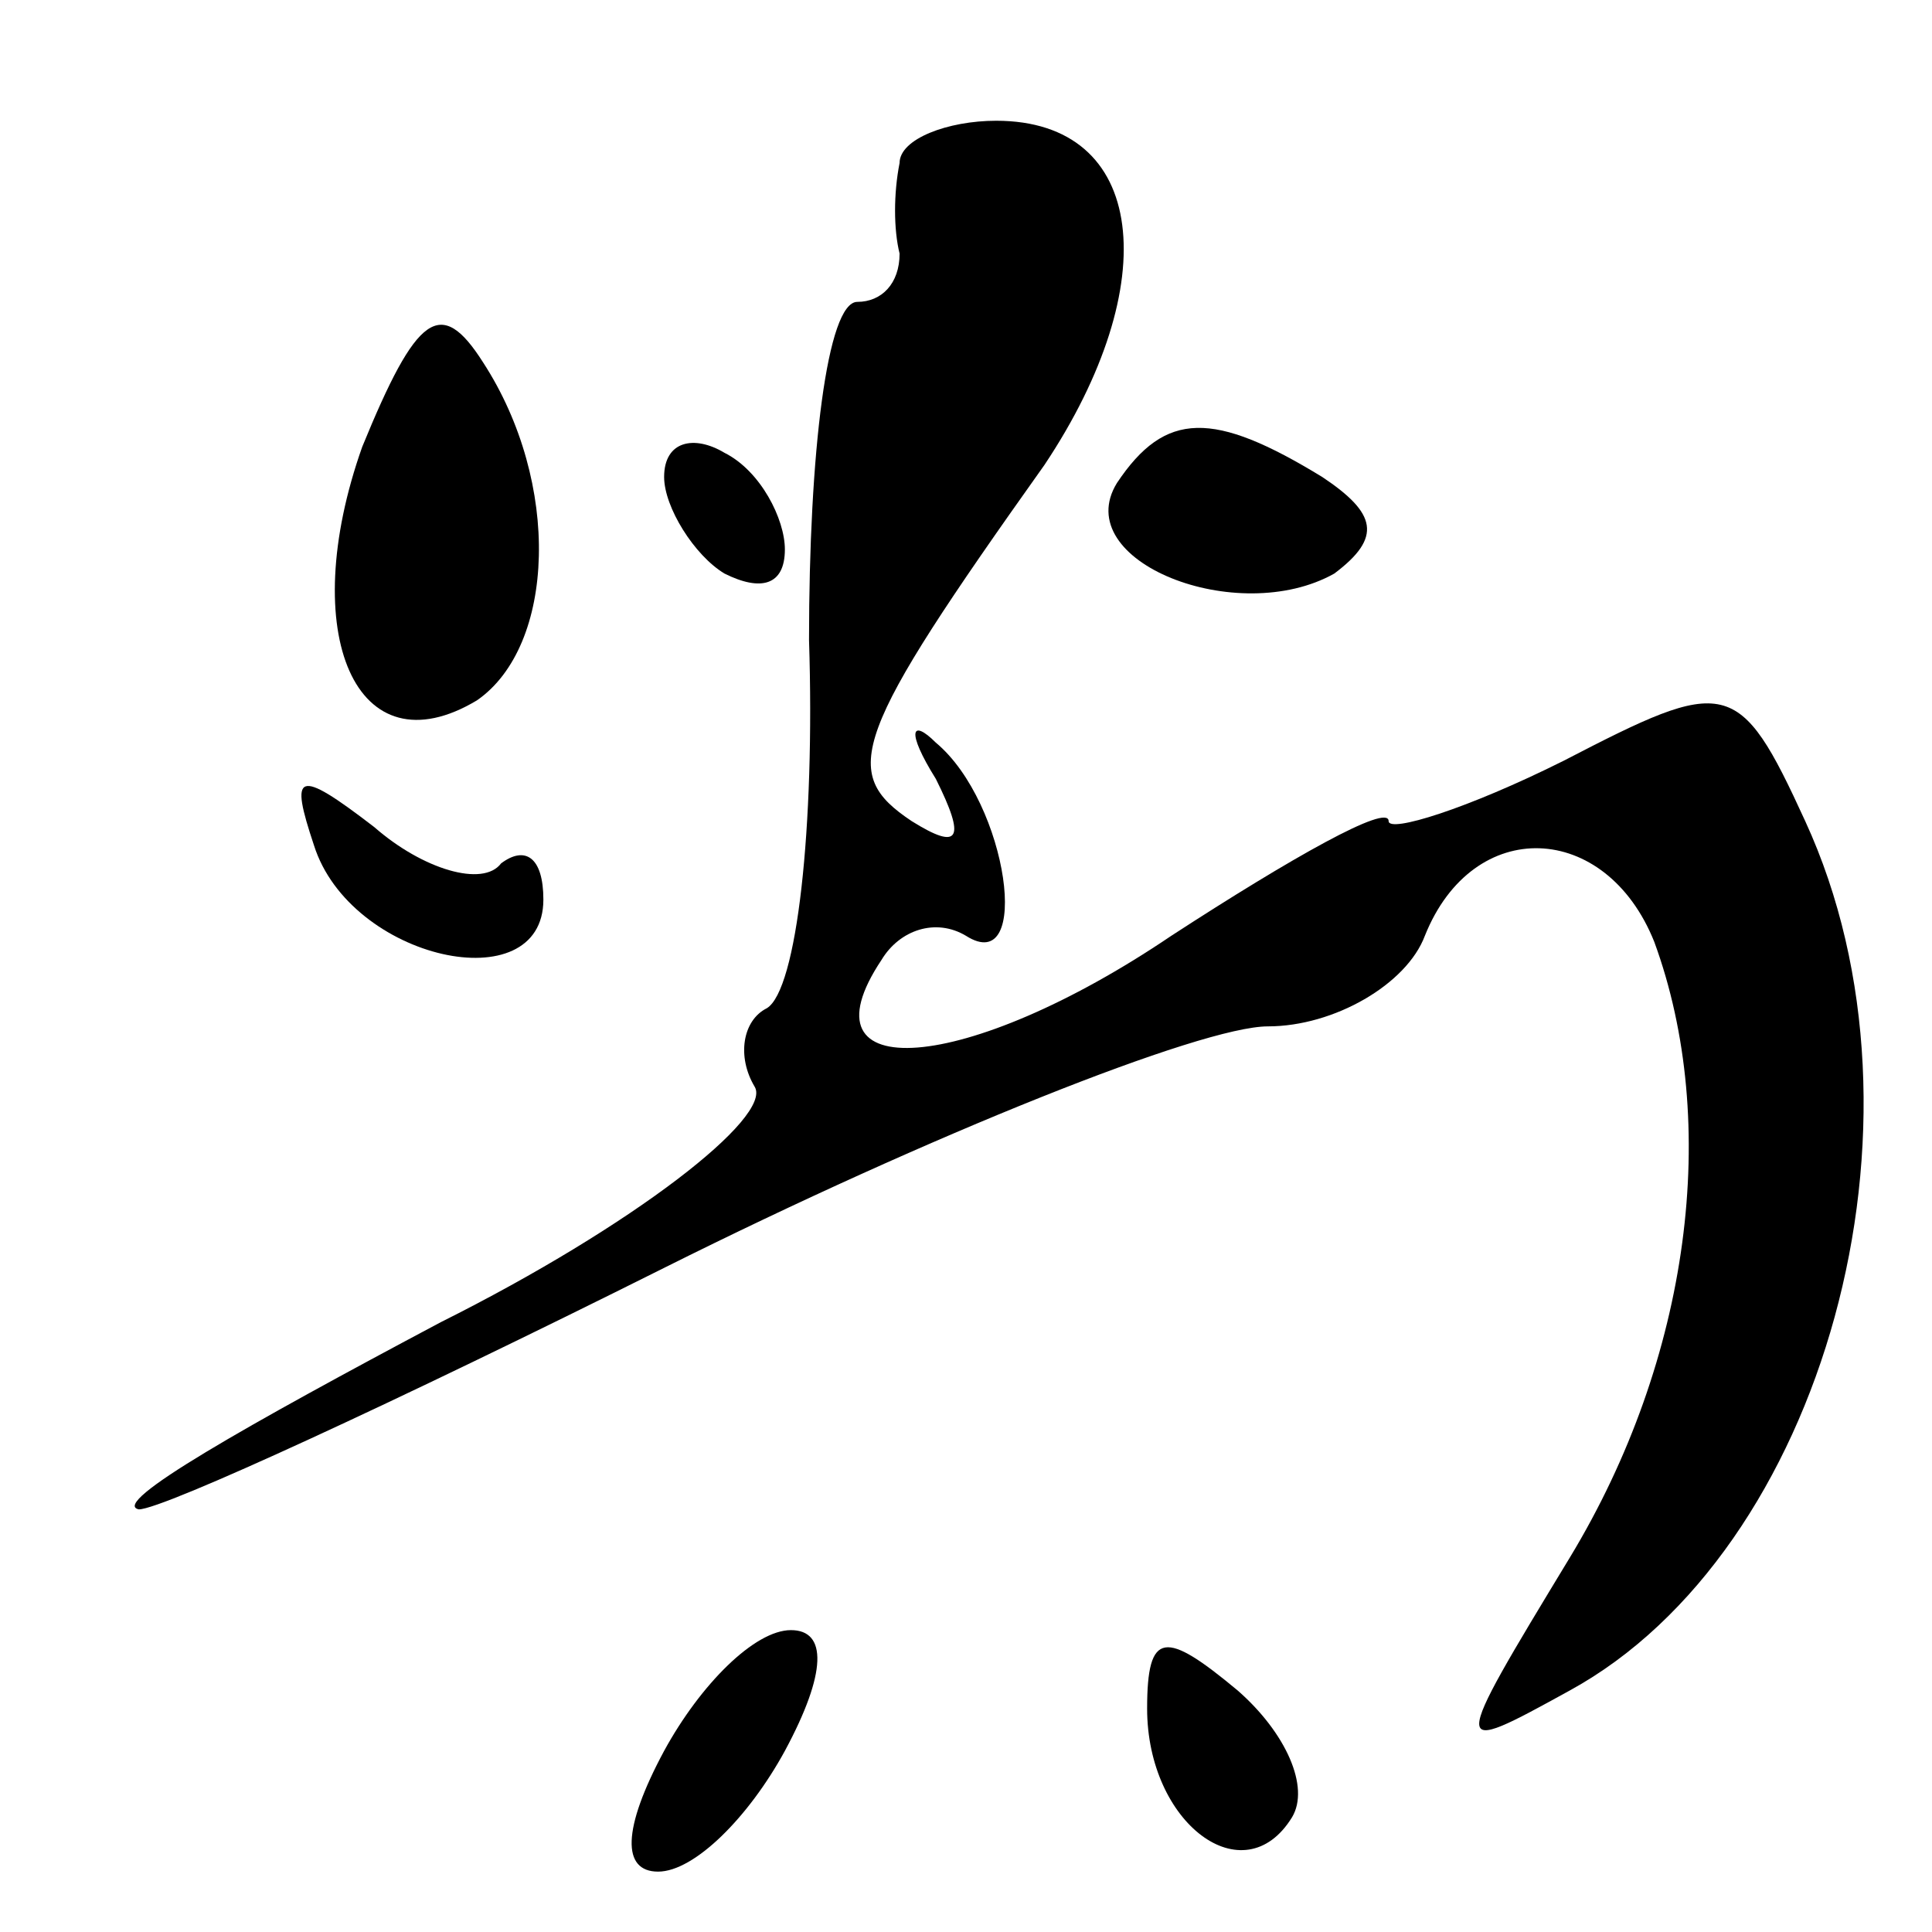 <?xml version="1.0" standalone="no"?>
<!DOCTYPE svg PUBLIC "-//W3C//DTD SVG 20010904//EN"
 "http://www.w3.org/TR/2001/REC-SVG-20010904/DTD/svg10.dtd">
<svg version="1.0" xmlns="http://www.w3.org/2000/svg"
 width="32pt" height="32pt" viewBox="0 0 32 32"
 preserveAspectRatio="xMidYMid meet">
<g transform="translate(0,32) scale(0.1,-0.1)"
fill="#000000" stroke="none">
<path fill="#000000" stroke="none" d="M149 293 c-1 -5 -1 -11 0 -15 0 -5 -3
-8 -7 -8 -5 0 -8 -25 -8 -56 1 -31 -2 -58 -7 -61 -4 -2 -5 -8 -2 -13 3 -5 -20
-23 -52 -39 -32 -17 -55 -30 -50 -31 4 0 43 18 87 40 44 22 89 40 100 40 11 0
23 7 26 15 8 20 30 19 38 -1 11 -30 6 -69 -14 -102 -20 -33 -20 -33 0 -22 42
23 62 94 39 144 -11 24 -13 24 -40 10 -16 -8 -29 -12 -29 -10 0 3 -16 -6 -36
-19 -34 -23 -62 -25 -48 -4 3 5 9 7 14 4 11 -7 7 22 -5 32 -4 4 -5 2 0 -6 5
-10 4 -12 -4 -7 -12 8 -10 14 22 59 20 30 17 57 -8 57 -8 0 -16 -3 -16 -7z"/>
<path fill="#000000" stroke="none" d="M60 246 c-11 -31 -1 -54 19 -42 13 9
14 36 1 56 -7 11 -11 8 -20 -14z"/>
<path fill="#000000" stroke="none" d="M110 241 c0 -5 5 -13 10 -16 6 -3 10
-2 10 4 0 5 -4 13 -10 16 -5 3 -10 2 -10 -4z"/>
<path fill="#000000" stroke="none" d="M185 240 c-8 -13 20 -24 36 -15 8 6 7
10 -2 16 -18 11 -26 11 -34 -1z"/>
<path fill="#000000" stroke="none" d="M52 180 c6 -19 38 -26 38 -9 0 7 -3 9
-7 6 -3 -4 -13 -1 -21 6 -13 10 -14 9 -10 -3z"/>
<path fill="#000000" stroke="none" d="M110 30 c-7 -13 -7 -20 -1 -20 6 0 15
9 21 20 7 13 7 20 1 20 -6 0 -15 -9 -21 -20z"/>
<path fill="#000000" stroke="none" d="M190 37 c0 -19 16 -31 24 -18 3 5 -1
14 -9 21 -12 10 -15 10 -15 -3z"/>
</g>
</svg>
